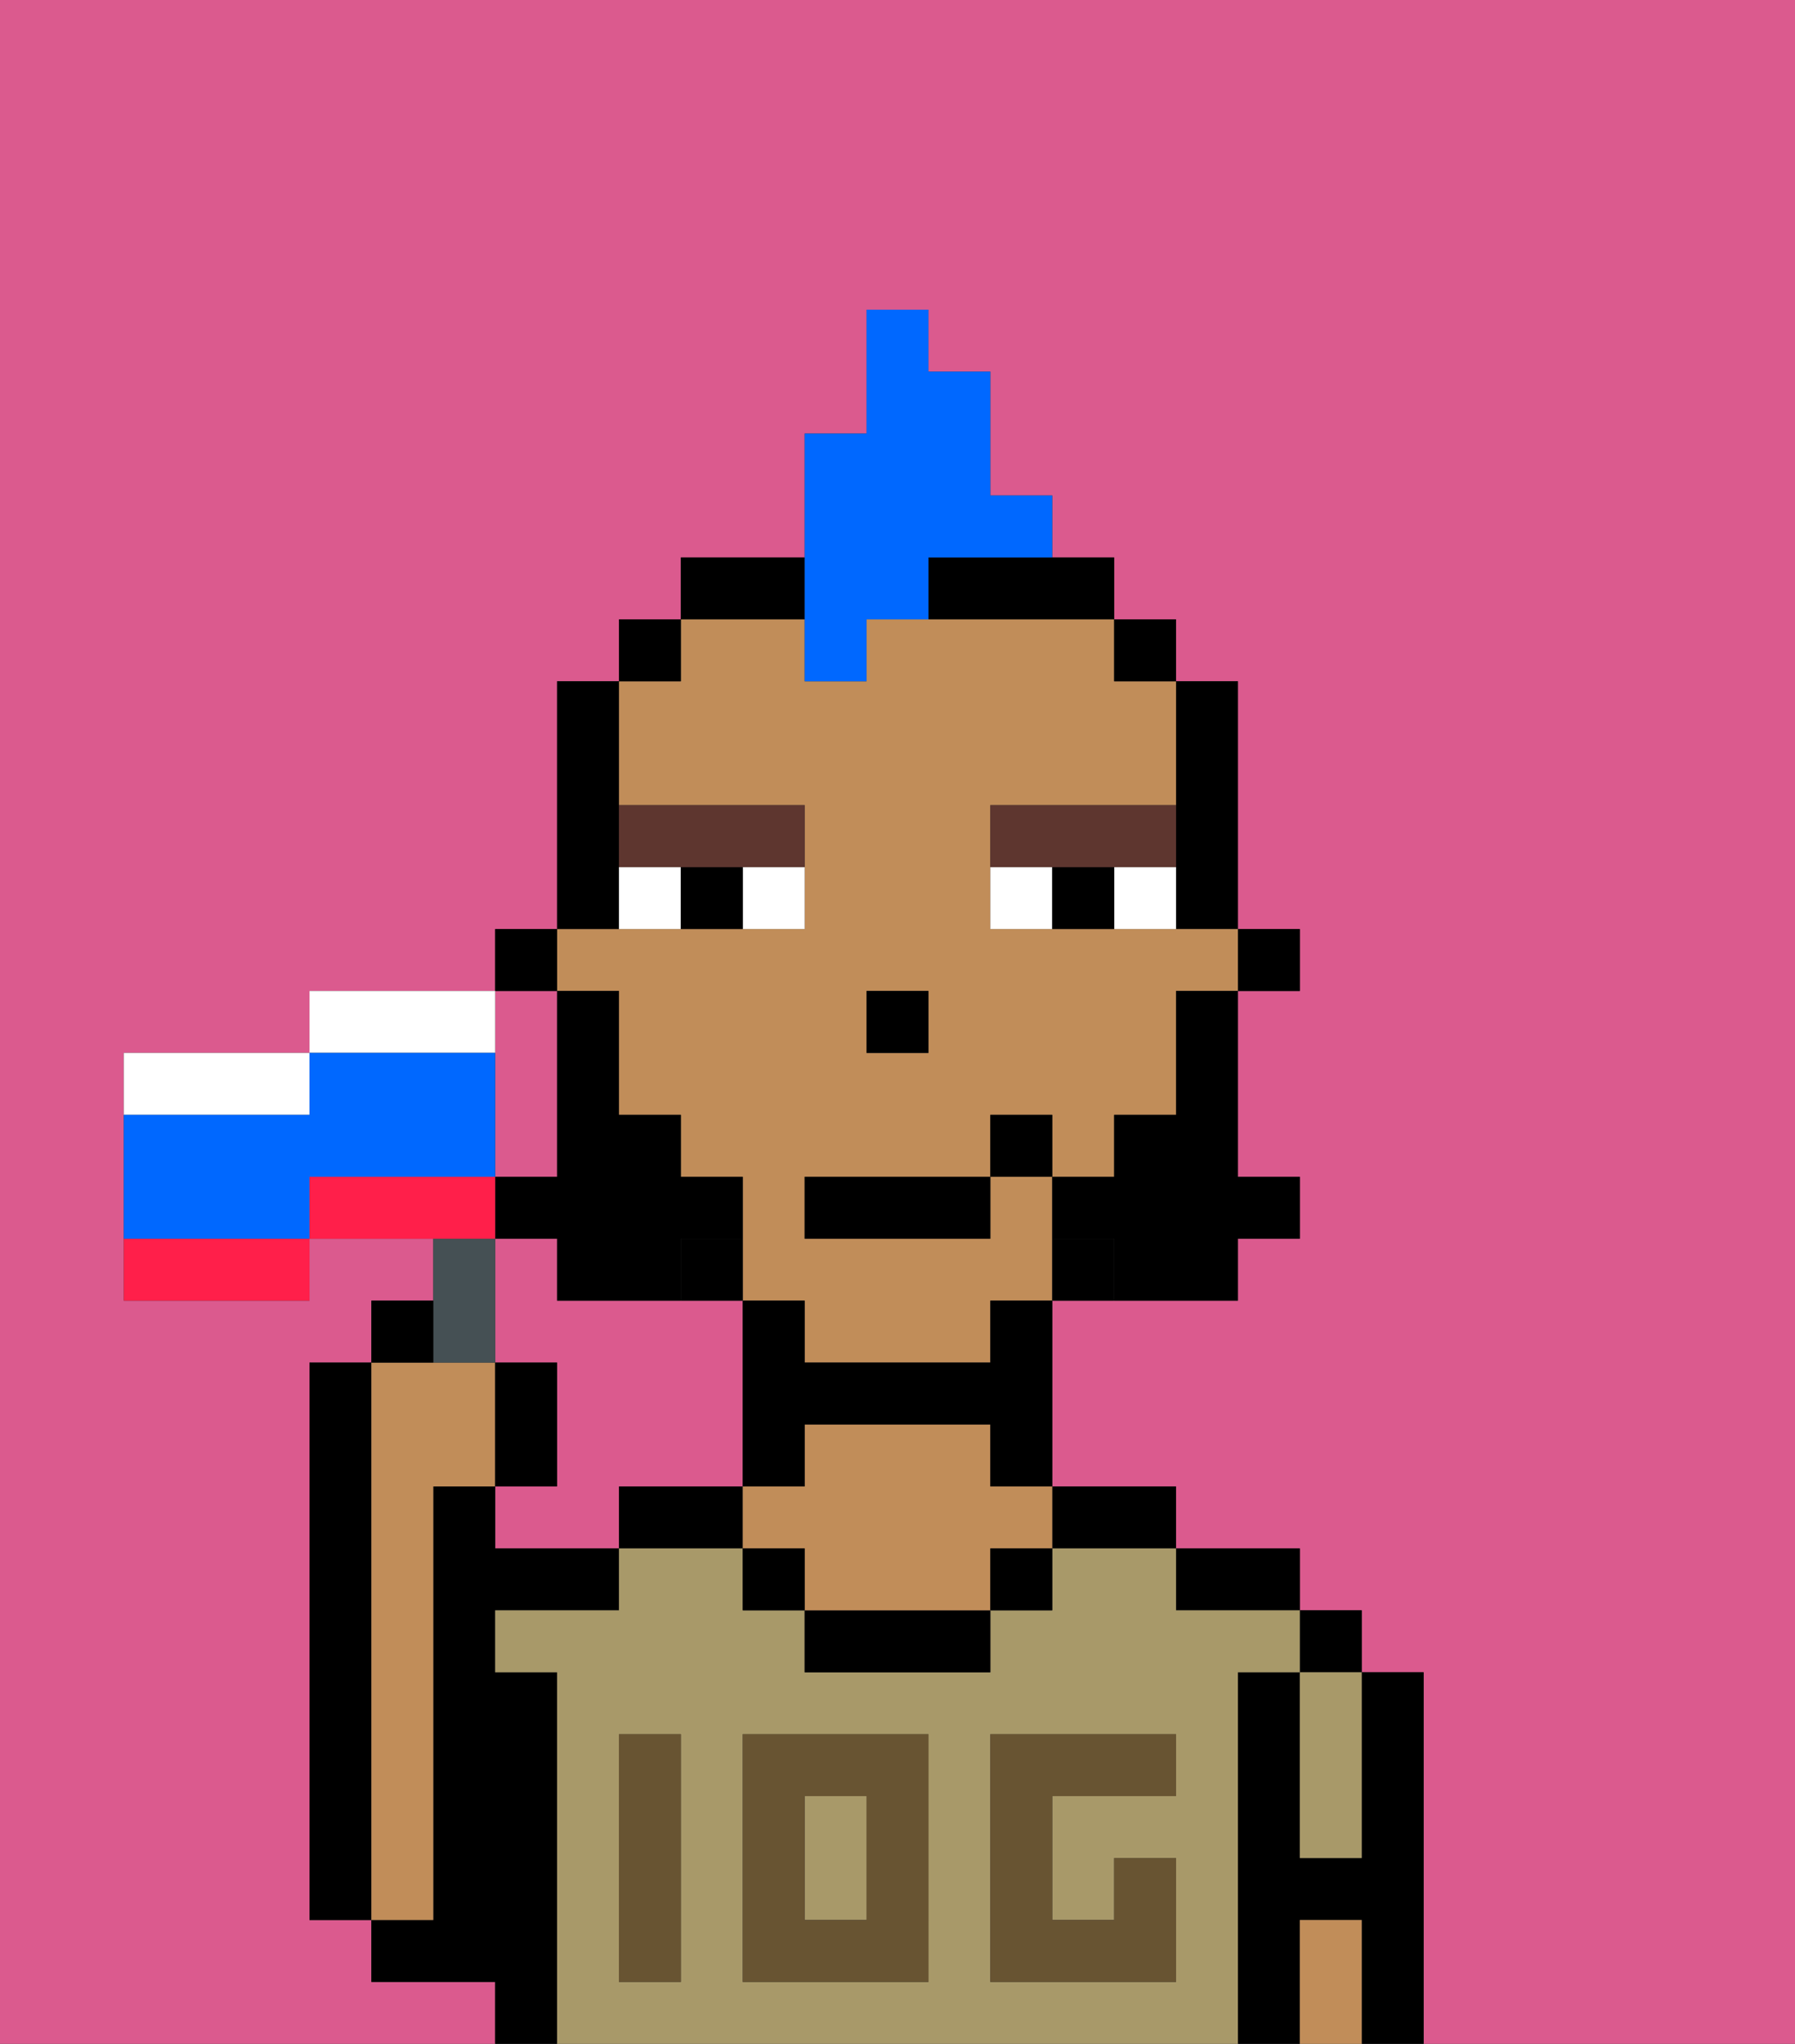 <svg xmlns="http://www.w3.org/2000/svg" viewBox="0 0 29 33"><rect x="0" y="0" width="29" height="33" fill="#333333" stroke="none"/><defs><style>polygon,rect,path{shape-rendering:crispedges;}.da17-1{fill:#db5a8e;}.da17-2{fill:#000000;}.da17-3{fill:#c18d59;}.da17-4{fill:#a89969;}.da17-5{fill:#685432;}.da17-6{fill:#ffffff;}.da17-7{fill:#5e362f;}.da17-8{fill:#000000;}.da17-9{fill:#0068ff;}.da17-10{fill:#455054;}.da17-11{fill:#ffffff;}.da17-12{fill:#ff1f4a;}.da17-13{fill:#0068ff;}</style></defs><path class="da17-1" d="M8,18v1H9V16H8v2Z"/><path class="da17-1" d="M11,24h1V21H9V20H8v2H9v2H8v1h2V24Z"/><path class="da17-1" d="M0,33H8V32H6V31H5V22H6V21H7V20H5v1H2V17H5V16H8V15H9V11h1V10h1V9h2V7h1V5h1V6h1V8h1V9h1v1h1v1h1v4h1v1H20v3h1v1H20v1H17v3h2v1h2v1h1v1h1v6h6V0H0Z"/><rect class="da17-2" x="21" y="26" width="1" height="1"/><path class="da17-2" d="M23,27H22v3H21V27H20v6h1V31h1v2h1V27Z"/><path class="da17-2" d="M20,26h1V25H19v1Z"/><path class="da17-2" d="M18,25h1V24H17v1Z"/><path class="da17-2" d="M11,24H10v1h2V24Z"/><path class="da17-2" d="M9,27H8V26h2V25H8V24H7v7H6v1H8v1H9V27Z"/><path class="da17-2" d="M6,22H5v9H6V22Z"/><path class="da17-3" d="M7,30V24H8V22H6v9H7Z"/><rect class="da17-4" x="13" y="29" width="1" height="2"/><path class="da17-4" d="M20,27h1V26H19V25H17v1H16v1H13V26H12V25H10v1H8v1H9v6H20V27Zm-9,2v3H10V28h1Zm4,3H12V28h3Zm4-3H17v2h1V30h1v2H16V28h3Z"/><path class="da17-2" d="M13,26v1h3V26H13Z"/><path class="da17-3" d="M16,23H13v1H12v1h1v1h3V25h1V24H16Z"/><path class="da17-4" d="M21,28v2h1V27H21Z"/><path class="da17-3" d="M21,31v2h1V31Z"/><rect class="da17-2" x="12" y="25" width="1" height="1"/><rect class="da17-2" x="16" y="25" width="1" height="1"/><path class="da17-5" d="M12,32h3V28H12Zm1-3h1v2H13Z"/><path class="da17-5" d="M10,29v3h1V28H10Z"/><path class="da17-5" d="M16,28v4h3V30H18v1H17V29h2V28H16Z"/><rect class="da17-2" x="20" y="15" width="1" height="1"/><path class="da17-2" d="M19,14v1h1V11H19v3Z"/><path class="da17-3" d="M10,16v2h1v1h1v2h1v1h3V21h1V19H16v1H13V19h3V18h1v1h1V18h1V16h1V15H16V13h3V11H18V10H14v1H13V10H11v1H10v2h3v2H9v1Zm4,0h1v1H14Z"/><rect class="da17-2" x="18" y="10" width="1" height="1"/><path class="da17-2" d="M17,20v1h1V20Z"/><path class="da17-2" d="M16,22H13V21H12v3h1V23h3v1h1V21H16Z"/><path class="da17-2" d="M13,9H11v1h2Z"/><path class="da17-2" d="M15,10h3V9H15Z"/><path class="da17-2" d="M11,21h1V20H11Z"/><rect class="da17-2" x="10" y="10" width="1" height="1"/><path class="da17-2" d="M10,14V11H9v4h1Z"/><rect class="da17-2" x="8" y="15" width="1" height="1"/><rect class="da17-2" x="14" y="16" width="1" height="1"/><path class="da17-6" d="M12,15h1V14H12Z"/><path class="da17-6" d="M10,14v1h1V14Z"/><path class="da17-6" d="M18,14v1h1V14Z"/><path class="da17-6" d="M16,14v1h1V14Z"/><path class="da17-2" d="M11,14v1h1V14Z"/><path class="da17-2" d="M17,14v1h1V14Z"/><path class="da17-7" d="M11,14h2V13H10v1Z"/><path class="da17-7" d="M18,14h1V13H16v1h2Z"/><path class="da17-8" d="M19,17v1H18v1H17v1h1v1h2V20h1V19H20V16H19Z"/><path class="da17-8" d="M9,21h2V20h1V19H11V18H10V16H9v3H8v1H9Z"/><rect class="da17-2" x="13" y="19" width="3" height="1"/><rect class="da17-2" x="16" y="18" width="1" height="1"/><path class="da17-9" d="M13,11h1V10h1V9h2V8H16V6H15V5H14V7H13v4Z"/><path class="da17-10" d="M8,22V20H7v2Z"/><path class="da17-2" d="M7,21H6v1H7Z"/><path class="da17-2" d="M9,22H8v2H9Z"/><path class="da17-11" d="M5,17H2v1H5Z"/><path class="da17-11" d="M8,16H5v1H8Z"/><path class="da17-12" d="M8,19H5v1H8Z"/><path class="da17-12" d="M2,21H5V20H2Z"/><path class="da17-13" d="M8,19V17H5v1H2v2H5V19Z"/></svg>